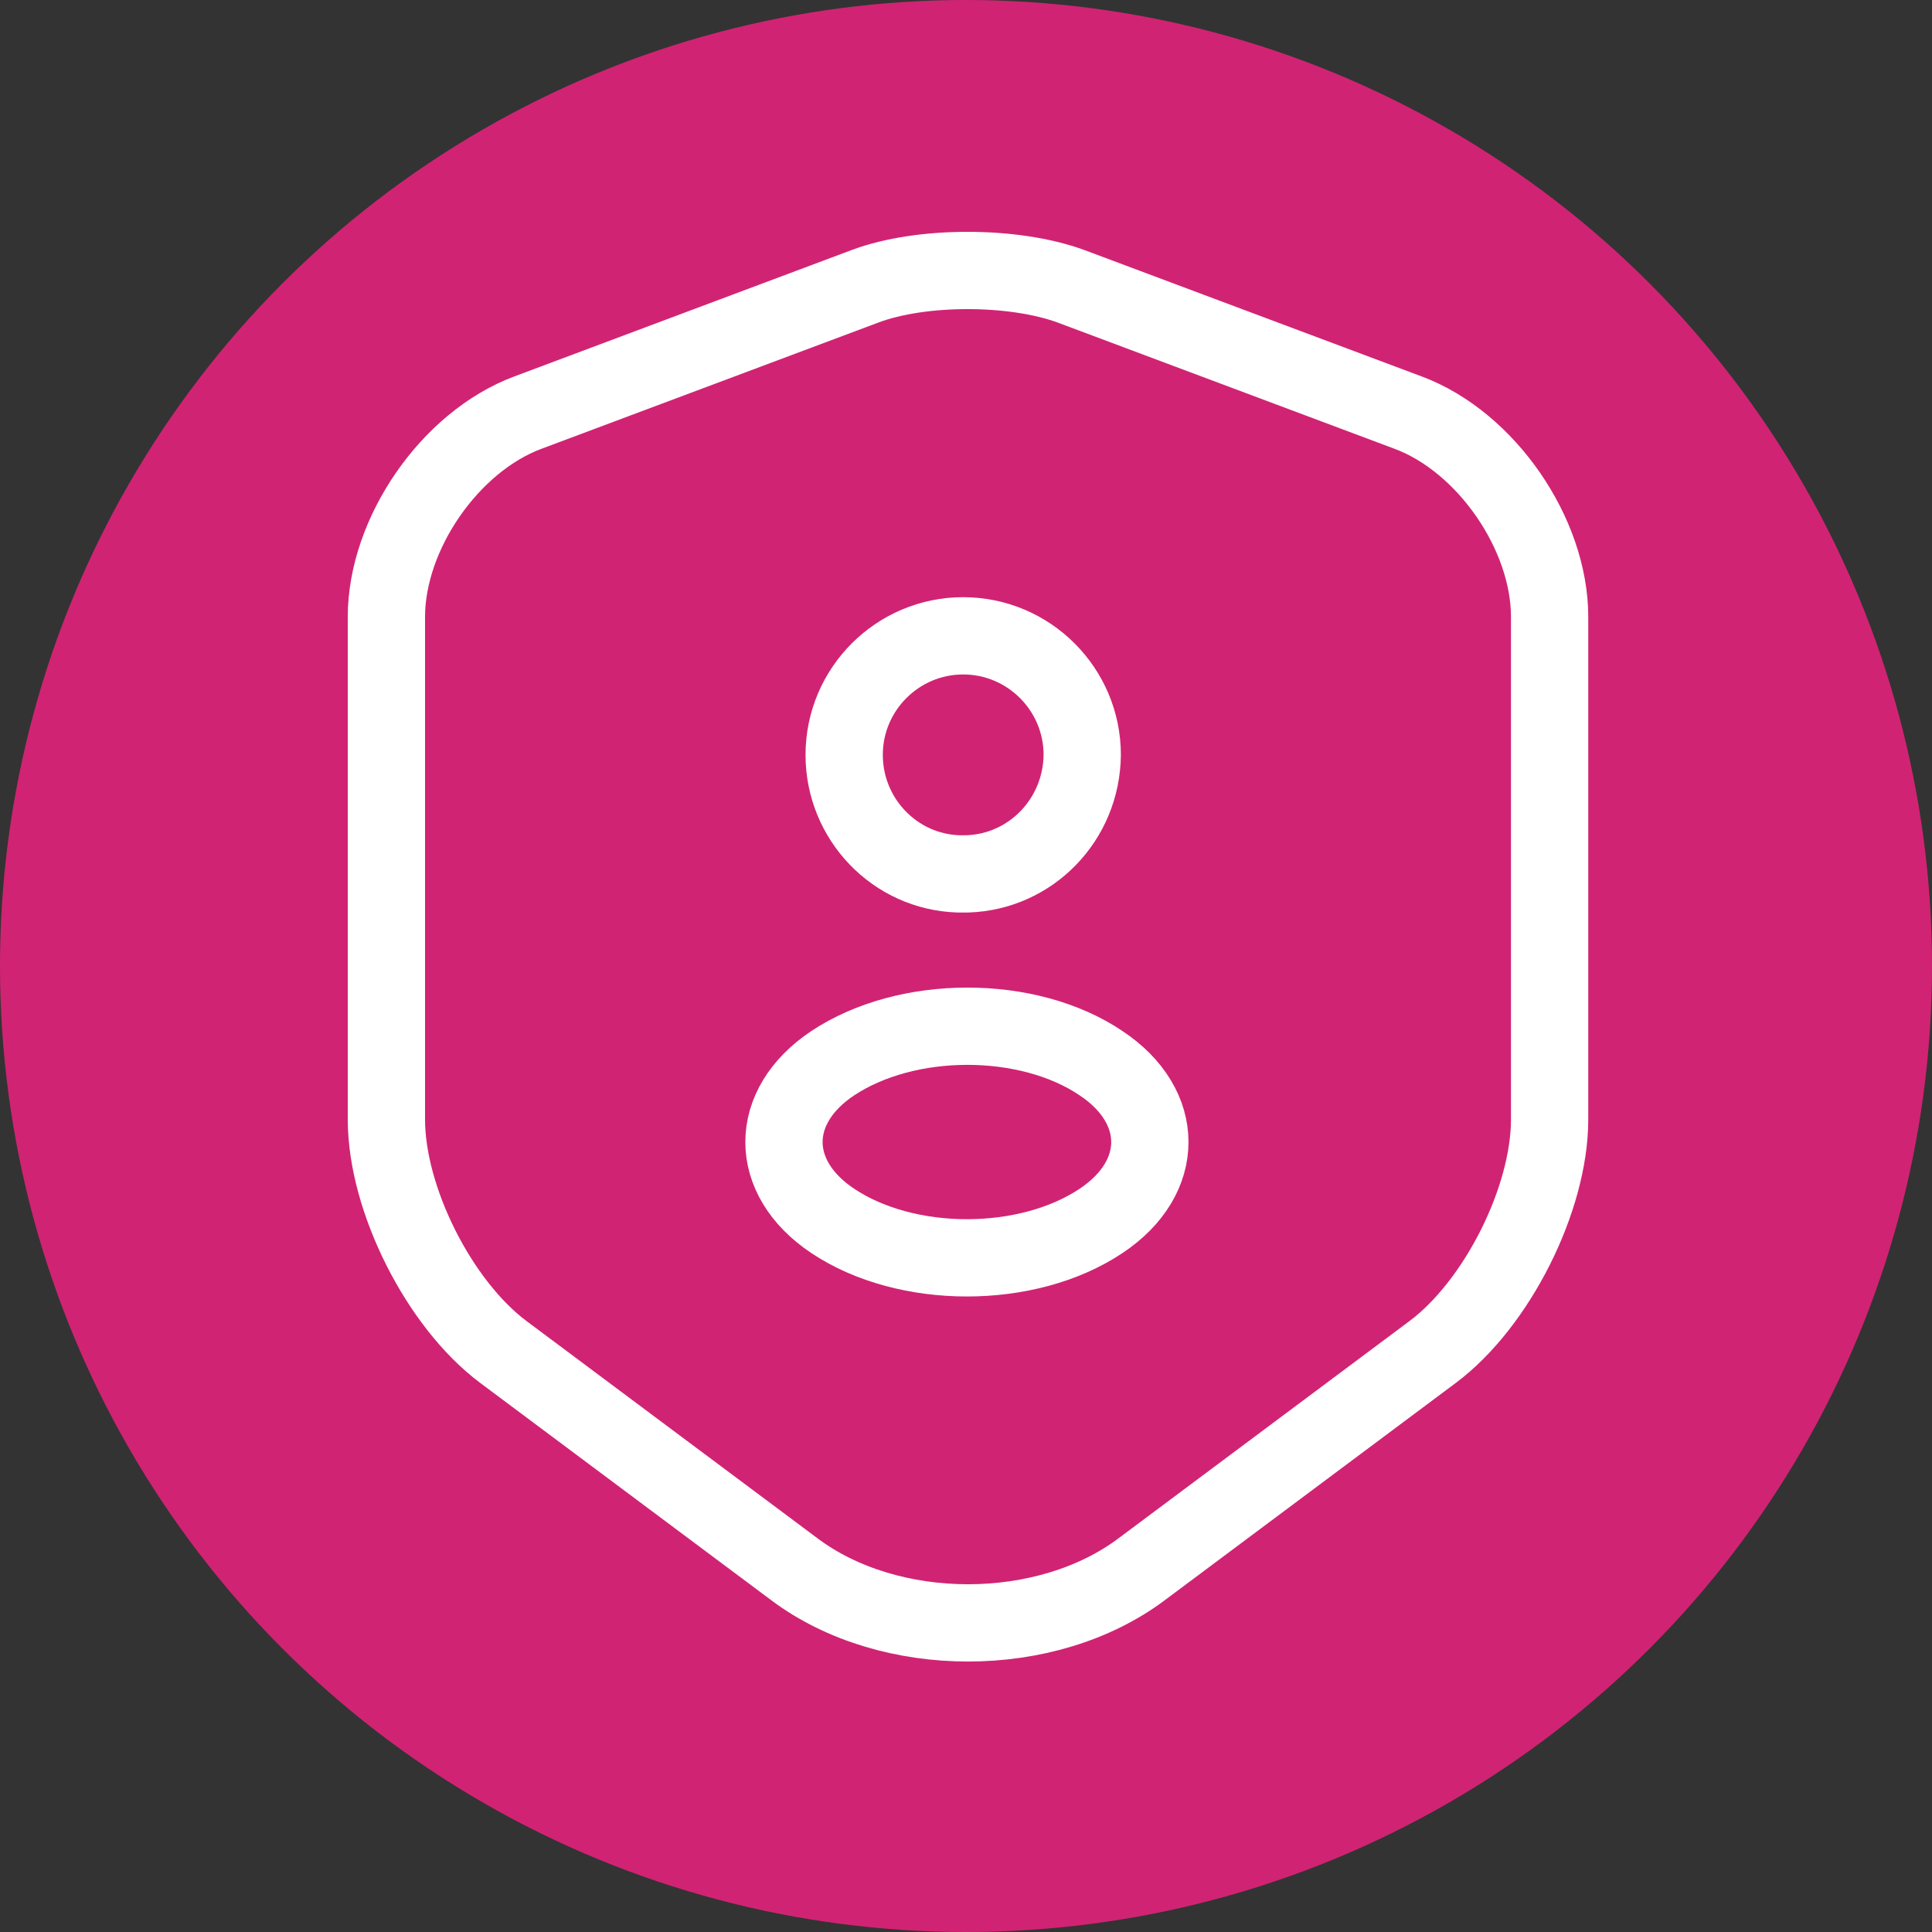 <svg width="50" height="50" viewBox="0 0 50 50" fill="none" xmlns="http://www.w3.org/2000/svg">
<rect x="0" y="0" width="50" height="50" fill="#333333" stroke="none"/>
<g id="Group 817">
<circle id="Ellipse 402" cx="25" cy="25" r="25" fill="#F82083" fill-opacity="0.8"/>
<g id="Group 34910">
<path id="Vector" d="M22.392 7.407L13.658 10.68C11.645 11.432 10 13.813 10 15.966V28.97C10 31.035 11.365 33.748 13.028 34.99L20.554 40.609C23.022 42.464 27.082 42.464 29.55 40.609L37.076 34.99C38.739 33.748 40.104 31.035 40.104 28.97V15.966C40.104 13.813 38.459 11.432 36.446 10.68L27.712 7.407C26.224 6.864 23.844 6.864 22.392 7.407Z" stroke="white" stroke-width="2" stroke-linecap="round" stroke-linejoin="round"/>
<path id="Vector_2" d="M25.032 22.616H24.805C23.159 22.564 21.847 21.198 21.847 19.536C21.847 17.838 23.229 16.455 24.927 16.455C26.625 16.455 28.008 17.838 28.008 19.536C27.99 21.216 26.677 22.564 25.032 22.616ZM21.549 27.517C19.869 28.637 19.869 30.475 21.549 31.595C23.457 32.872 26.59 32.872 28.498 31.595C30.178 30.475 30.178 28.637 28.498 27.517C26.607 26.239 23.474 26.239 21.549 27.517Z" stroke="white" stroke-width="2" stroke-linecap="round" stroke-linejoin="round"/>
</g>
</g>
</svg>
